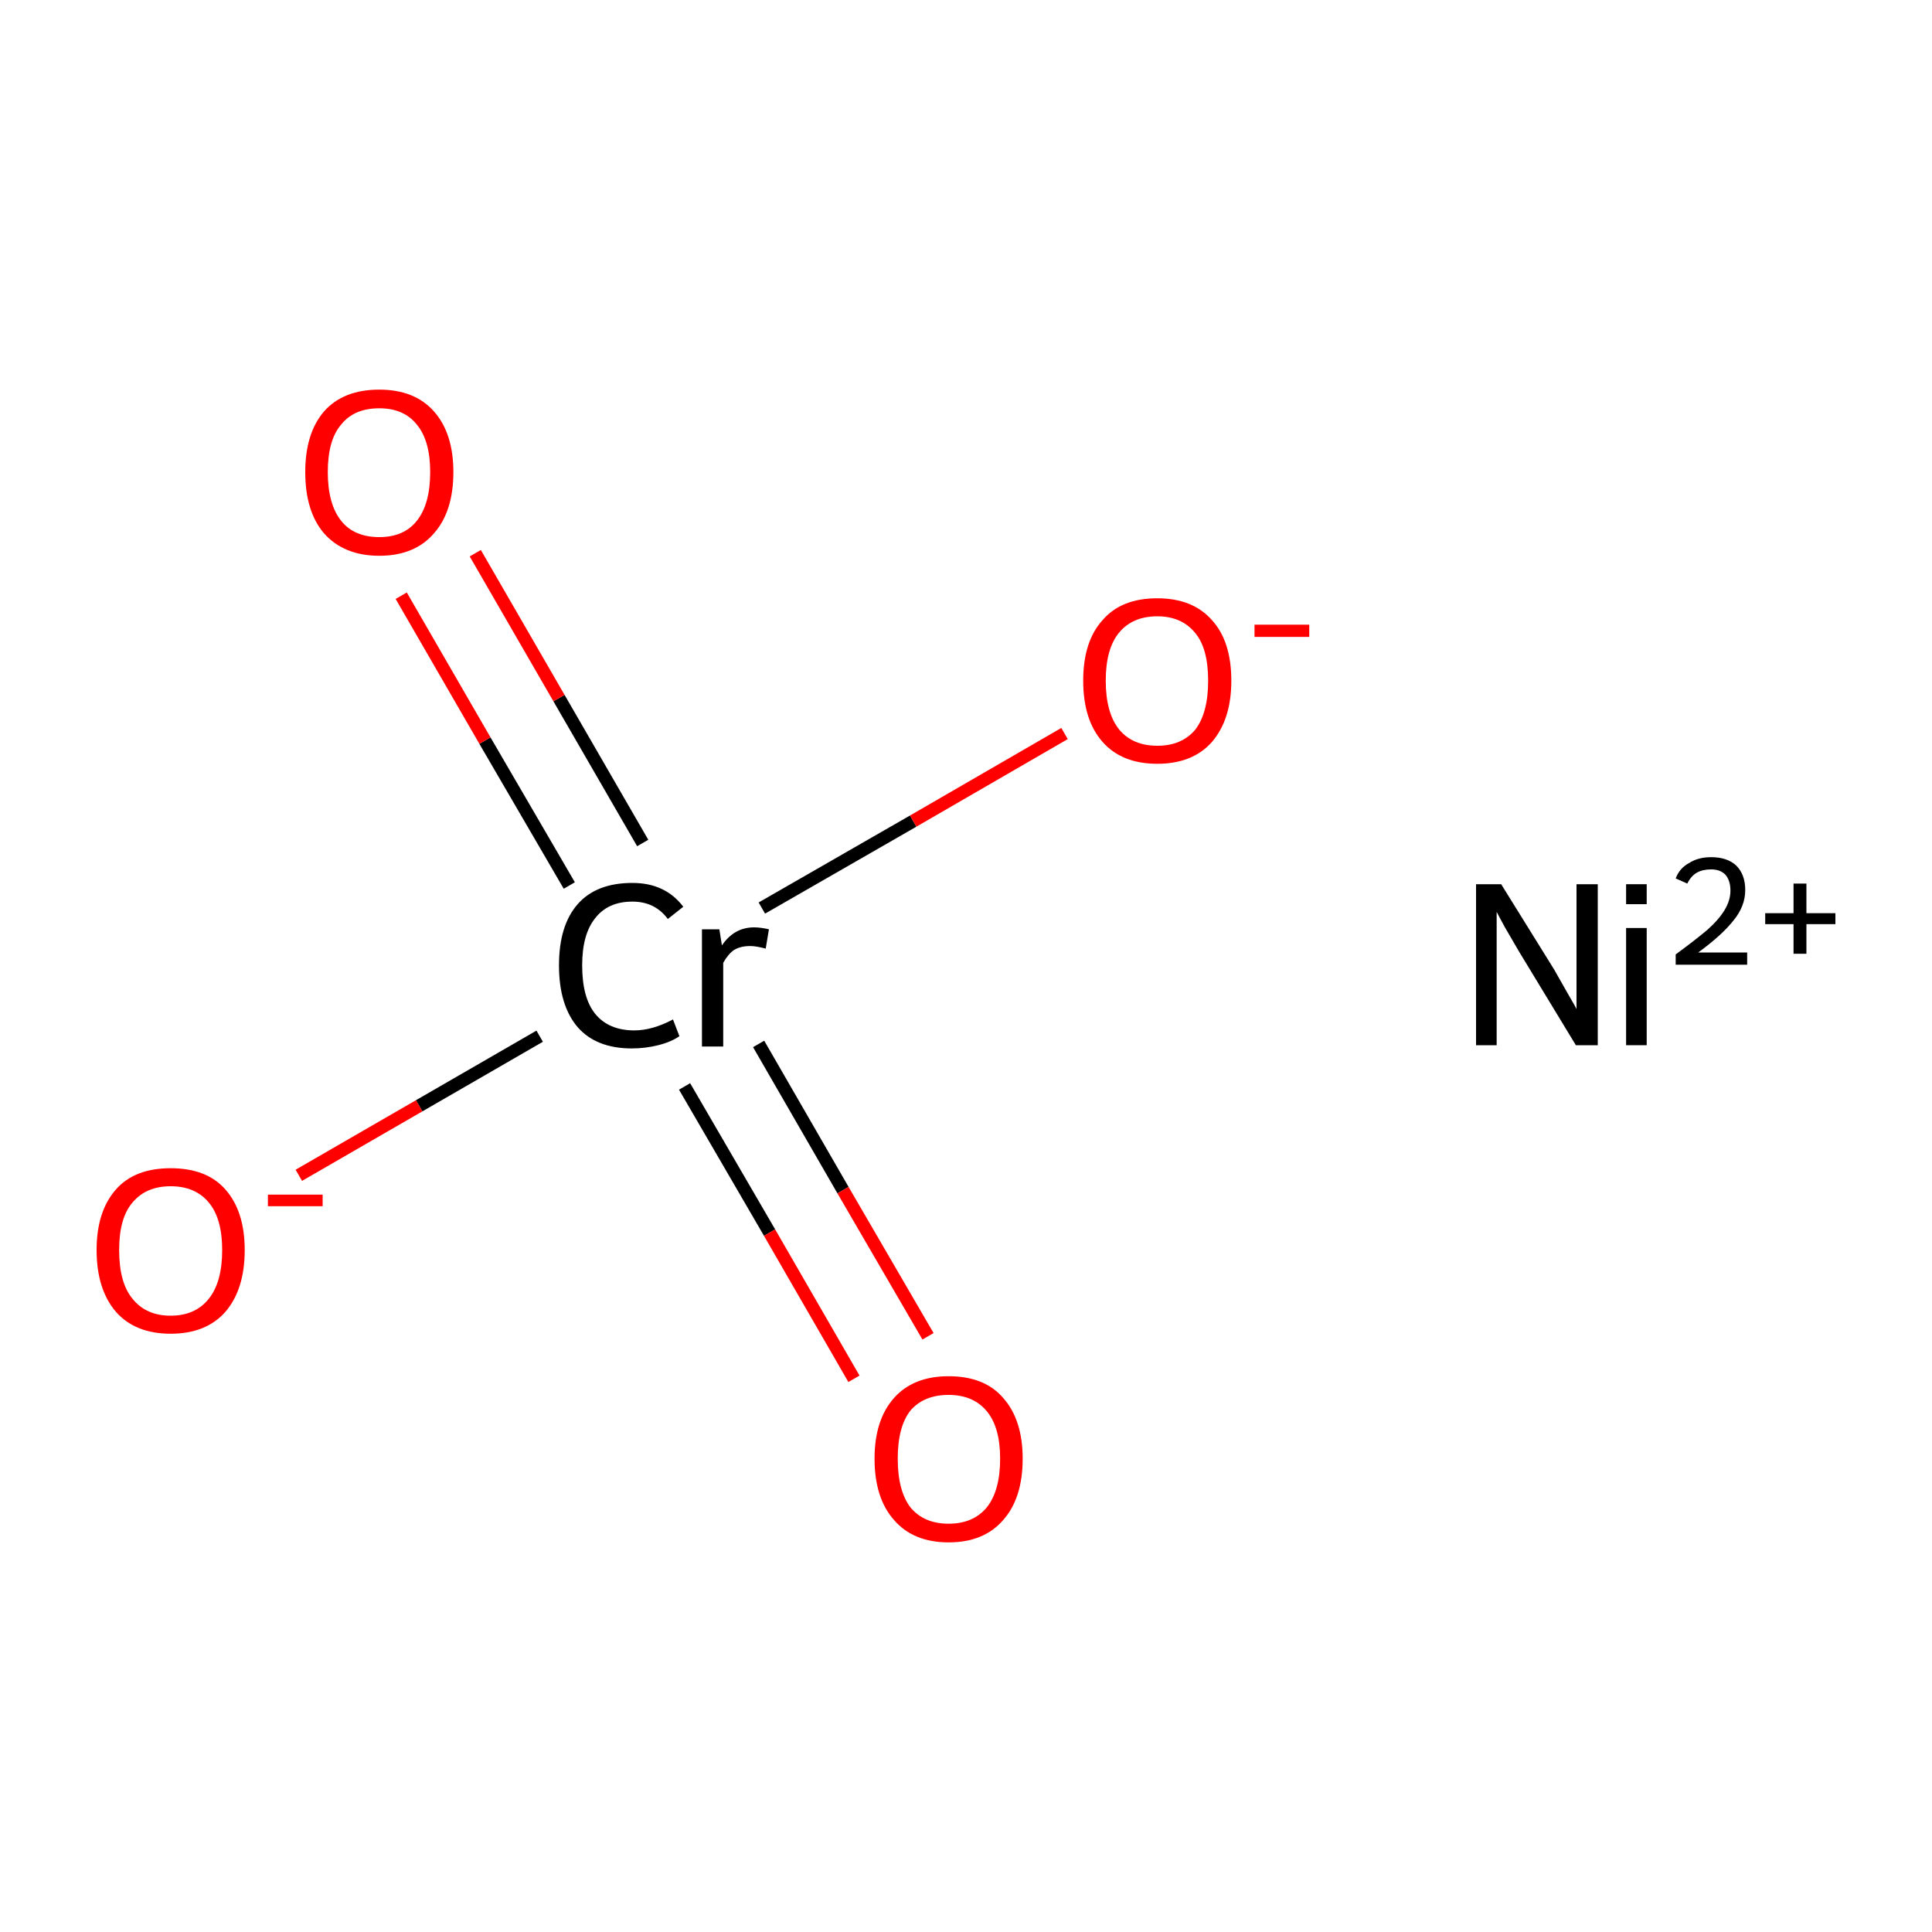 <?xml version='1.0' encoding='iso-8859-1'?>
<svg version='1.1' baseProfile='full'
              xmlns='http://www.w3.org/2000/svg'
                      xmlns:rdkit='http://www.rdkit.org/xml'
                      xmlns:xlink='http://www.w3.org/1999/xlink'
                  xml:space='preserve'
width='300px' height='300px' viewBox='0 0 300 300'>
<!-- END OF HEADER -->
<rect style='opacity:1.0;fill:#FFFFFF;stroke:none' width='300.0' height='300.0' x='0.0' y='0.0'> </rect>
<path class='bond-0 atom-0 atom-1' d='M 46.4,182.5 L 65.1,171.7' style='fill:none;fill-rule:evenodd;stroke:#FF0000;stroke-width:2.0px;stroke-linecap:butt;stroke-linejoin:miter;stroke-opacity:1' />
<path class='bond-0 atom-0 atom-1' d='M 65.1,171.7 L 83.8,160.9' style='fill:none;fill-rule:evenodd;stroke:#000000;stroke-width:2.0px;stroke-linecap:butt;stroke-linejoin:miter;stroke-opacity:1' />
<path class='bond-1 atom-1 atom-2' d='M 106.3,168.7 L 119.5,191.4' style='fill:none;fill-rule:evenodd;stroke:#000000;stroke-width:2.0px;stroke-linecap:butt;stroke-linejoin:miter;stroke-opacity:1' />
<path class='bond-1 atom-1 atom-2' d='M 119.5,191.4 L 132.6,214.1' style='fill:none;fill-rule:evenodd;stroke:#FF0000;stroke-width:2.0px;stroke-linecap:butt;stroke-linejoin:miter;stroke-opacity:1' />
<path class='bond-1 atom-1 atom-2' d='M 117.8,162.1 L 130.9,184.8' style='fill:none;fill-rule:evenodd;stroke:#000000;stroke-width:2.0px;stroke-linecap:butt;stroke-linejoin:miter;stroke-opacity:1' />
<path class='bond-1 atom-1 atom-2' d='M 130.9,184.8 L 144.1,207.5' style='fill:none;fill-rule:evenodd;stroke:#FF0000;stroke-width:2.0px;stroke-linecap:butt;stroke-linejoin:miter;stroke-opacity:1' />
<path class='bond-2 atom-1 atom-3' d='M 99.8,130.9 L 86.8,108.4' style='fill:none;fill-rule:evenodd;stroke:#000000;stroke-width:2.0px;stroke-linecap:butt;stroke-linejoin:miter;stroke-opacity:1' />
<path class='bond-2 atom-1 atom-3' d='M 86.8,108.4 L 73.8,85.9' style='fill:none;fill-rule:evenodd;stroke:#FF0000;stroke-width:2.0px;stroke-linecap:butt;stroke-linejoin:miter;stroke-opacity:1' />
<path class='bond-2 atom-1 atom-3' d='M 88.4,137.5 L 75.3,115.0' style='fill:none;fill-rule:evenodd;stroke:#000000;stroke-width:2.0px;stroke-linecap:butt;stroke-linejoin:miter;stroke-opacity:1' />
<path class='bond-2 atom-1 atom-3' d='M 75.3,115.0 L 62.3,92.5' style='fill:none;fill-rule:evenodd;stroke:#FF0000;stroke-width:2.0px;stroke-linecap:butt;stroke-linejoin:miter;stroke-opacity:1' />
<path class='bond-3 atom-1 atom-4' d='M 118.3,141.0 L 141.8,127.5' style='fill:none;fill-rule:evenodd;stroke:#000000;stroke-width:2.0px;stroke-linecap:butt;stroke-linejoin:miter;stroke-opacity:1' />
<path class='bond-3 atom-1 atom-4' d='M 141.8,127.5 L 165.3,113.9' style='fill:none;fill-rule:evenodd;stroke:#FF0000;stroke-width:2.0px;stroke-linecap:butt;stroke-linejoin:miter;stroke-opacity:1' />
<path class='atom-0' d='M 15.0 194.1
Q 15.0 188.1, 18.0 184.7
Q 20.9 181.4, 26.5 181.4
Q 32.1 181.4, 35.0 184.7
Q 38.0 188.1, 38.0 194.1
Q 38.0 200.2, 35.0 203.7
Q 32.0 207.1, 26.5 207.1
Q 21.0 207.1, 18.0 203.7
Q 15.0 200.2, 15.0 194.1
M 26.5 204.3
Q 30.3 204.3, 32.4 201.7
Q 34.5 199.1, 34.5 194.1
Q 34.5 189.2, 32.4 186.7
Q 30.3 184.2, 26.5 184.2
Q 22.7 184.2, 20.6 186.7
Q 18.5 189.1, 18.5 194.1
Q 18.5 199.2, 20.6 201.7
Q 22.7 204.3, 26.5 204.3
' fill='#FF0000'/>
<path class='atom-0' d='M 41.6 185.5
L 50.1 185.5
L 50.1 187.3
L 41.6 187.3
L 41.6 185.5
' fill='#FF0000'/>
<path class='atom-1' d='M 86.8 149.9
Q 86.8 143.7, 89.7 140.4
Q 92.6 137.1, 98.2 137.1
Q 103.3 137.1, 106.1 140.8
L 103.7 142.7
Q 101.7 140.0, 98.2 140.0
Q 94.4 140.0, 92.4 142.6
Q 90.4 145.1, 90.4 149.9
Q 90.4 154.9, 92.4 157.4
Q 94.5 160.0, 98.5 160.0
Q 101.3 160.0, 104.5 158.3
L 105.5 160.9
Q 104.2 161.8, 102.2 162.3
Q 100.2 162.8, 98.1 162.8
Q 92.6 162.8, 89.7 159.5
Q 86.8 156.1, 86.8 149.9
' fill='#000000'/>
<path class='atom-1' d='M 111.7 144.3
L 112.1 146.8
Q 114.0 144.0, 117.1 144.0
Q 118.1 144.0, 119.4 144.3
L 118.9 147.3
Q 117.4 146.9, 116.5 146.9
Q 115.0 146.9, 114.0 147.5
Q 113.1 148.1, 112.3 149.5
L 112.3 162.5
L 109.0 162.5
L 109.0 144.3
L 111.7 144.3
' fill='#000000'/>
<path class='atom-2' d='M 135.8 226.5
Q 135.8 220.5, 138.8 217.1
Q 141.8 213.7, 147.3 213.7
Q 152.9 213.7, 155.8 217.1
Q 158.8 220.5, 158.8 226.5
Q 158.8 232.6, 155.8 236.0
Q 152.8 239.5, 147.3 239.5
Q 141.8 239.5, 138.8 236.0
Q 135.8 232.6, 135.8 226.5
M 147.3 236.6
Q 151.1 236.6, 153.2 234.1
Q 155.3 231.5, 155.3 226.5
Q 155.3 221.6, 153.2 219.1
Q 151.1 216.6, 147.3 216.6
Q 143.5 216.6, 141.4 219.0
Q 139.4 221.5, 139.4 226.5
Q 139.4 231.5, 141.4 234.1
Q 143.5 236.6, 147.3 236.6
' fill='#FF0000'/>
<path class='atom-3' d='M 47.4 73.3
Q 47.4 67.3, 50.3 63.9
Q 53.3 60.5, 58.9 60.5
Q 64.4 60.5, 67.4 63.9
Q 70.4 67.3, 70.4 73.3
Q 70.4 79.4, 67.4 82.8
Q 64.4 86.3, 58.9 86.3
Q 53.4 86.3, 50.3 82.8
Q 47.4 79.4, 47.4 73.3
M 58.9 83.4
Q 62.7 83.4, 64.7 80.9
Q 66.8 78.3, 66.8 73.3
Q 66.8 68.4, 64.7 65.9
Q 62.7 63.4, 58.9 63.4
Q 55.0 63.4, 53.0 65.9
Q 50.9 68.3, 50.9 73.3
Q 50.9 78.3, 53.0 80.9
Q 55.0 83.4, 58.9 83.4
' fill='#FF0000'/>
<path class='atom-4' d='M 168.2 105.7
Q 168.2 99.6, 171.2 96.3
Q 174.1 92.9, 179.7 92.9
Q 185.2 92.9, 188.2 96.3
Q 191.2 99.6, 191.2 105.7
Q 191.2 111.7, 188.2 115.2
Q 185.2 118.6, 179.7 118.6
Q 174.2 118.6, 171.2 115.2
Q 168.2 111.8, 168.2 105.7
M 179.7 115.8
Q 183.5 115.8, 185.6 113.3
Q 187.6 110.7, 187.6 105.7
Q 187.6 100.7, 185.6 98.3
Q 183.5 95.7, 179.7 95.7
Q 175.9 95.7, 173.8 98.2
Q 171.7 100.7, 171.7 105.7
Q 171.7 110.7, 173.8 113.3
Q 175.9 115.8, 179.7 115.8
' fill='#FF0000'/>
<path class='atom-4' d='M 194.8 97.0
L 203.3 97.0
L 203.3 98.9
L 194.8 98.9
L 194.8 97.0
' fill='#FF0000'/>
<path class='atom-5' d='M 233.1 137.3
L 241.3 150.5
Q 242.1 151.9, 243.4 154.2
Q 244.8 156.6, 244.8 156.7
L 244.8 137.3
L 248.1 137.3
L 248.1 162.3
L 244.7 162.3
L 235.9 147.8
Q 234.9 146.1, 233.8 144.2
Q 232.7 142.2, 232.4 141.6
L 232.4 162.3
L 229.2 162.3
L 229.2 137.3
L 233.1 137.3
' fill='#000000'/>
<path class='atom-5' d='M 252.5 137.3
L 255.7 137.3
L 255.7 140.4
L 252.5 140.4
L 252.5 137.3
M 252.5 144.1
L 255.7 144.1
L 255.7 162.3
L 252.5 162.3
L 252.5 144.1
' fill='#000000'/>
<path class='atom-5' d='M 260.2 136.4
Q 260.8 134.8, 262.3 134.0
Q 263.7 133.1, 265.7 133.1
Q 268.2 133.1, 269.6 134.4
Q 271.0 135.8, 271.0 138.2
Q 271.0 140.7, 269.2 142.9
Q 267.4 145.2, 263.7 147.9
L 271.3 147.9
L 271.3 149.8
L 260.2 149.8
L 260.2 148.2
Q 263.2 146.0, 265.1 144.4
Q 266.9 142.8, 267.8 141.3
Q 268.7 139.8, 268.7 138.3
Q 268.7 136.7, 267.9 135.8
Q 267.1 135.0, 265.7 135.0
Q 264.4 135.0, 263.5 135.5
Q 262.6 136.0, 262.0 137.2
L 260.2 136.4
' fill='#000000'/>
<path class='atom-5' d='M 274.1 141.8
L 278.5 141.8
L 278.5 137.2
L 280.5 137.2
L 280.5 141.8
L 285.0 141.8
L 285.0 143.5
L 280.5 143.5
L 280.5 148.1
L 278.5 148.1
L 278.5 143.5
L 274.1 143.5
L 274.1 141.8
' fill='#000000'/>
</svg>
